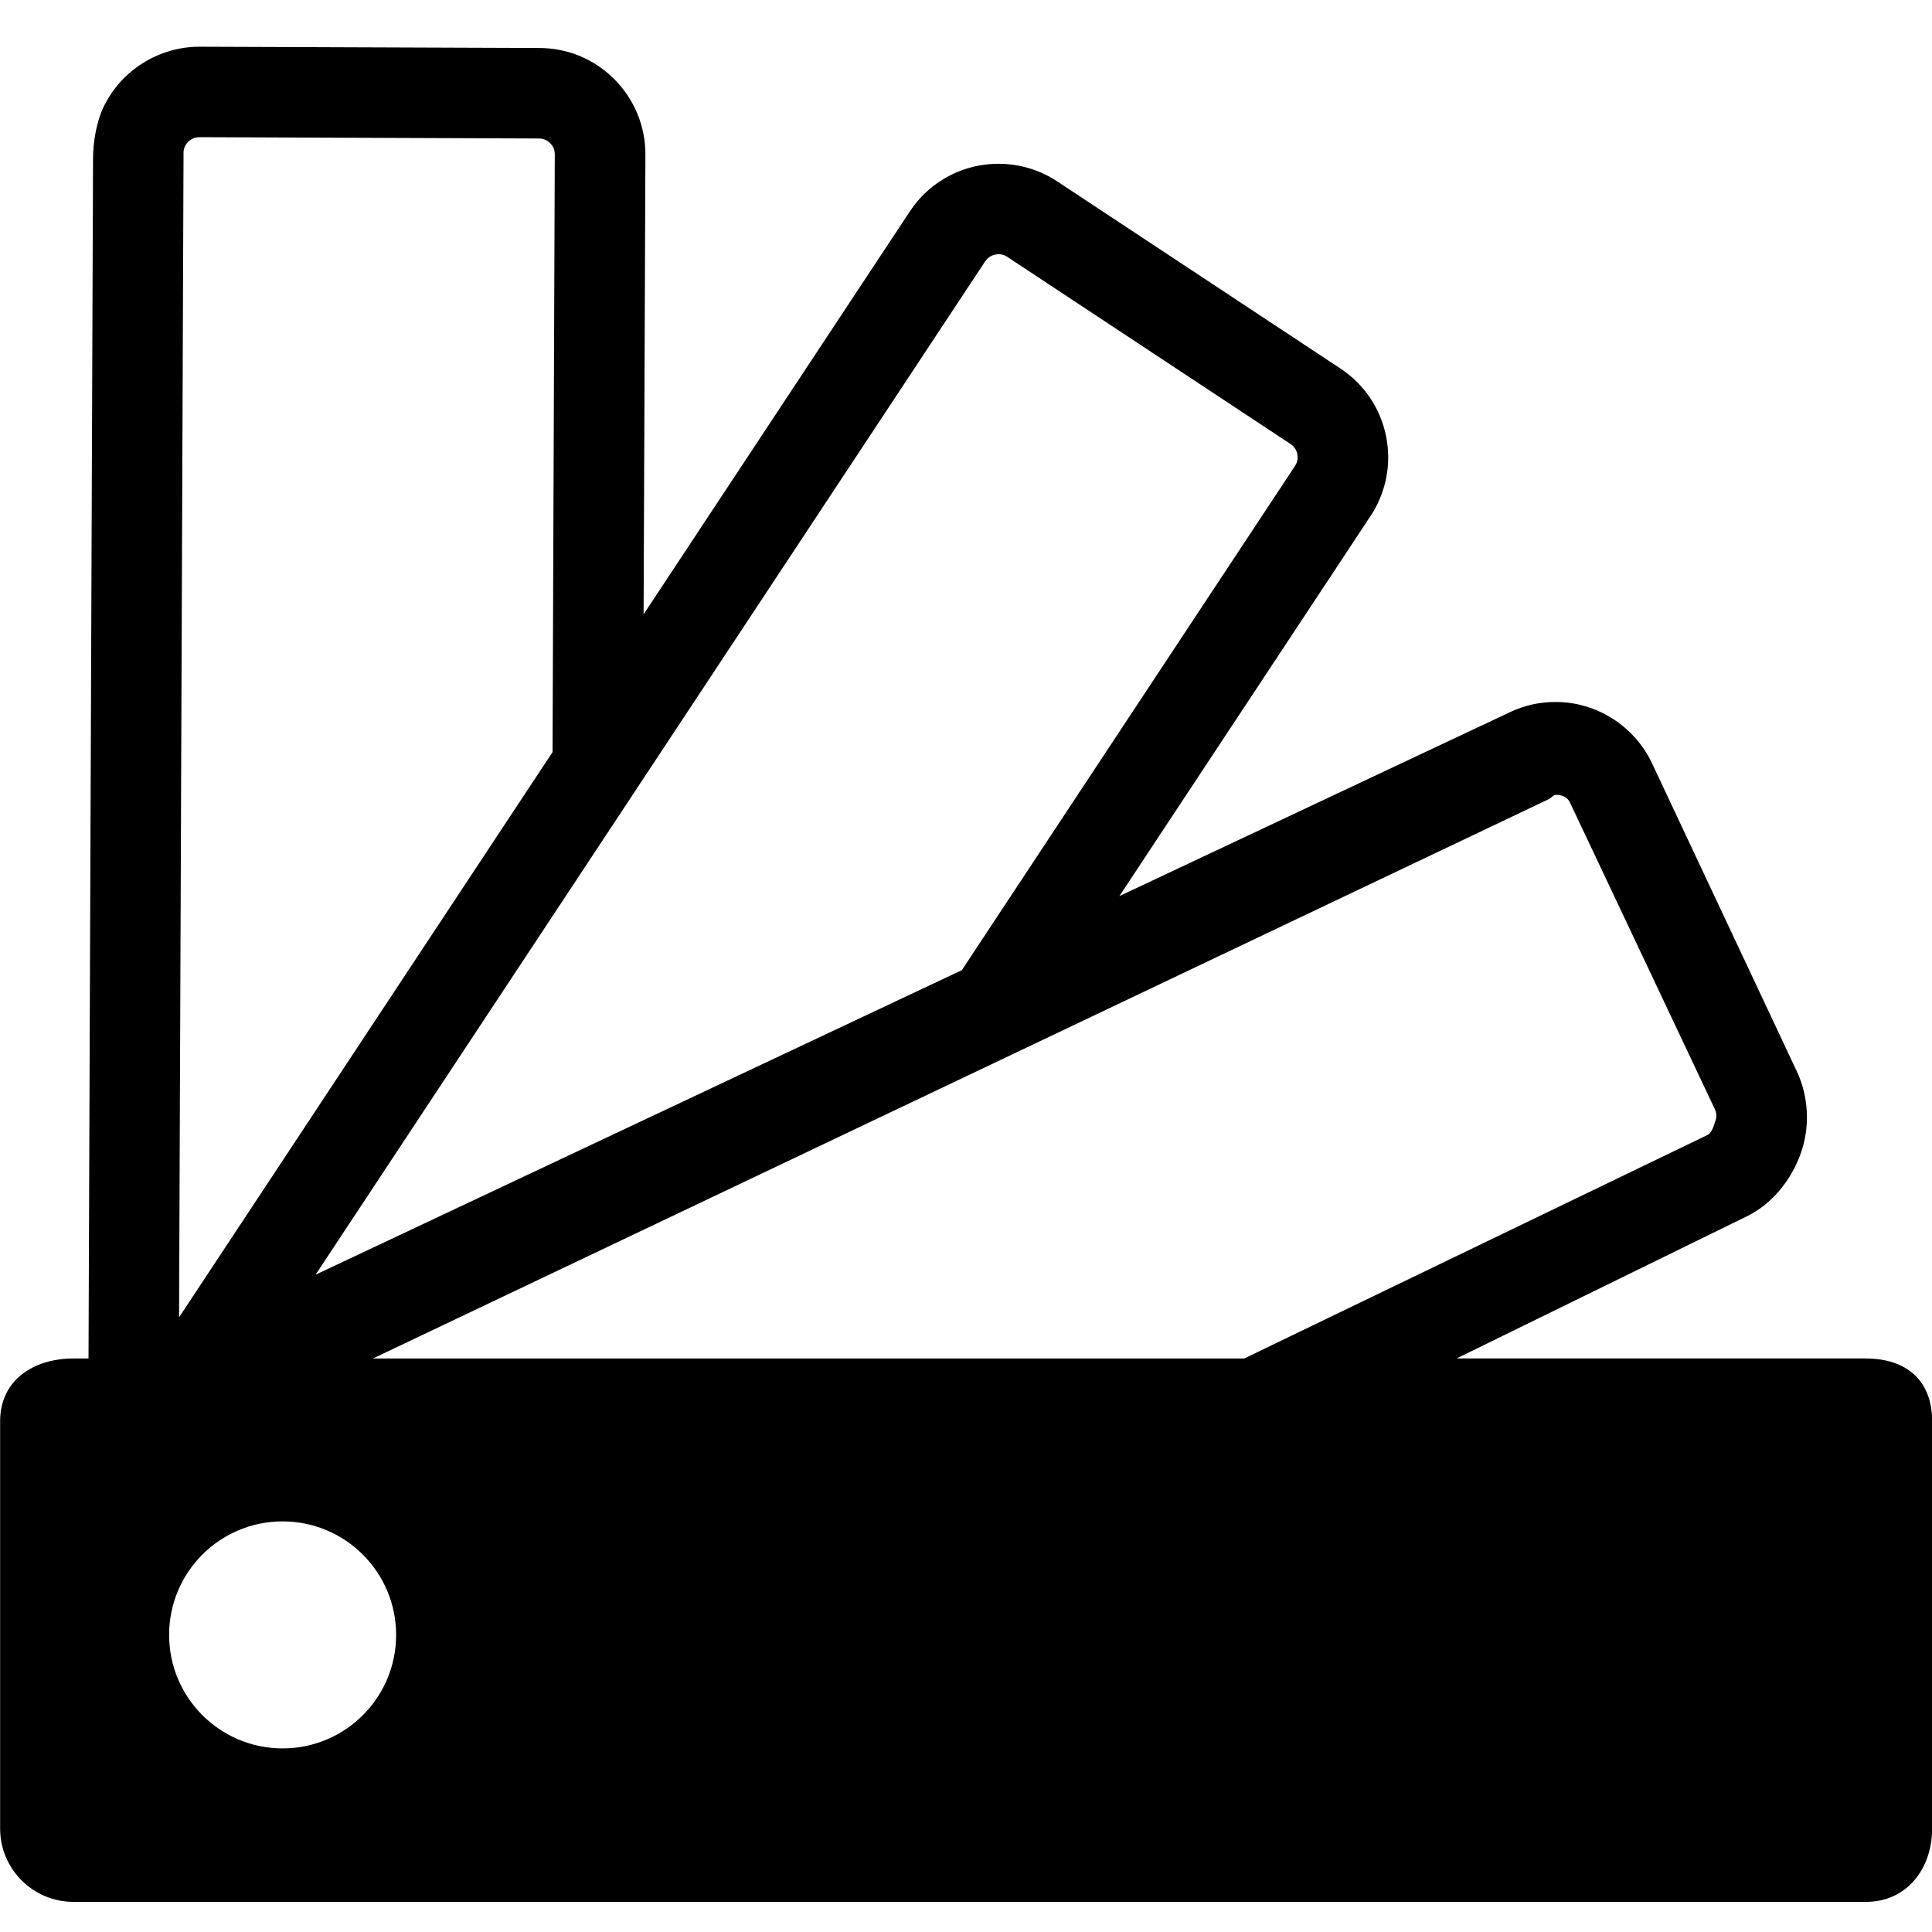 <!-- Generated by IcoMoon.io -->
<svg version="1.1" xmlns="http://www.w3.org/2000/svg" width="32" height="32" viewBox="0 0 32 32">
<title>pantone</title>
<path d="M30.905 22.5h-6.779l4.791-2.346c0.425-0.202 0.747-0.599 0.907-1.044 0.159-0.443 0.136-0.942-0.064-1.367l-2.397-5.1c-0.289-0.614-0.915-1.016-1.595-1.016-0.262 0-0.513 0.053-0.75 0.165l-6.477 3.050 4.16-6.296c0.259-0.393 0.35-0.863 0.256-1.324s-0.363-0.859-0.755-1.118l-4.692-3.1c-0.567-0.375-1.308-0.389-1.888-0.035-0.223 0.135-0.409 0.315-0.553 0.534l-4.409 6.672 0.030-7.611c0.002-0.47-0.18-0.914-0.511-1.248-0.331-0.335-0.773-0.52-1.244-0.521l-5.625-0.021c-0.679-0.003-1.306 0.391-1.599 1.006-0.112 0.236-0.169 0.576-0.17 0.838l-0.075 19.883h-0.25c-0.67 0-1.214 0.366-1.214 1.037v6.748c0 0.671 0.544 1.215 1.214 1.215h29.691c0.671 0 1.095-0.544 1.095-1.215v-6.748c0-0.671-0.424-1.037-1.095-1.037zM16.319 4.329c0.022-0.034 0.049-0.060 0.082-0.080 0.066-0.040 0.179-0.063 0.282 0.005l4.692 3.1c0.079 0.052 0.105 0.127 0.113 0.167s0.014 0.117-0.039 0.197l-5.518 8.351-10.704 5.044 11.091-16.785zM3.039 2.534c0-0.039 0.009-0.076 0.025-0.111 0.033-0.070 0.115-0.151 0.239-0.151l5.625 0.022c0.095 0.001 0.157 0.049 0.185 0.078 0.030 0.030 0.077 0.091 0.076 0.186l-0.037 9.899-6.186 9.362 0.074-19.285zM4.681 28.959c-1.038 0-1.88-0.841-1.88-1.88s0.841-1.88 1.88-1.88c1.038 0 1.88 0.842 1.88 1.88s-0.841 1.88-1.88 1.88zM6.179 22.5l19.477-9.265c0.035-0.017 0.073-0.070 0.111-0.070 0.077 0 0.186 0.018 0.238 0.13l2.398 5.076c0.040 0.085 0.023 0.157 0.009 0.195s-0.049 0.195-0.135 0.235l-7.669 3.7h-14.43z"></path>
</svg>
